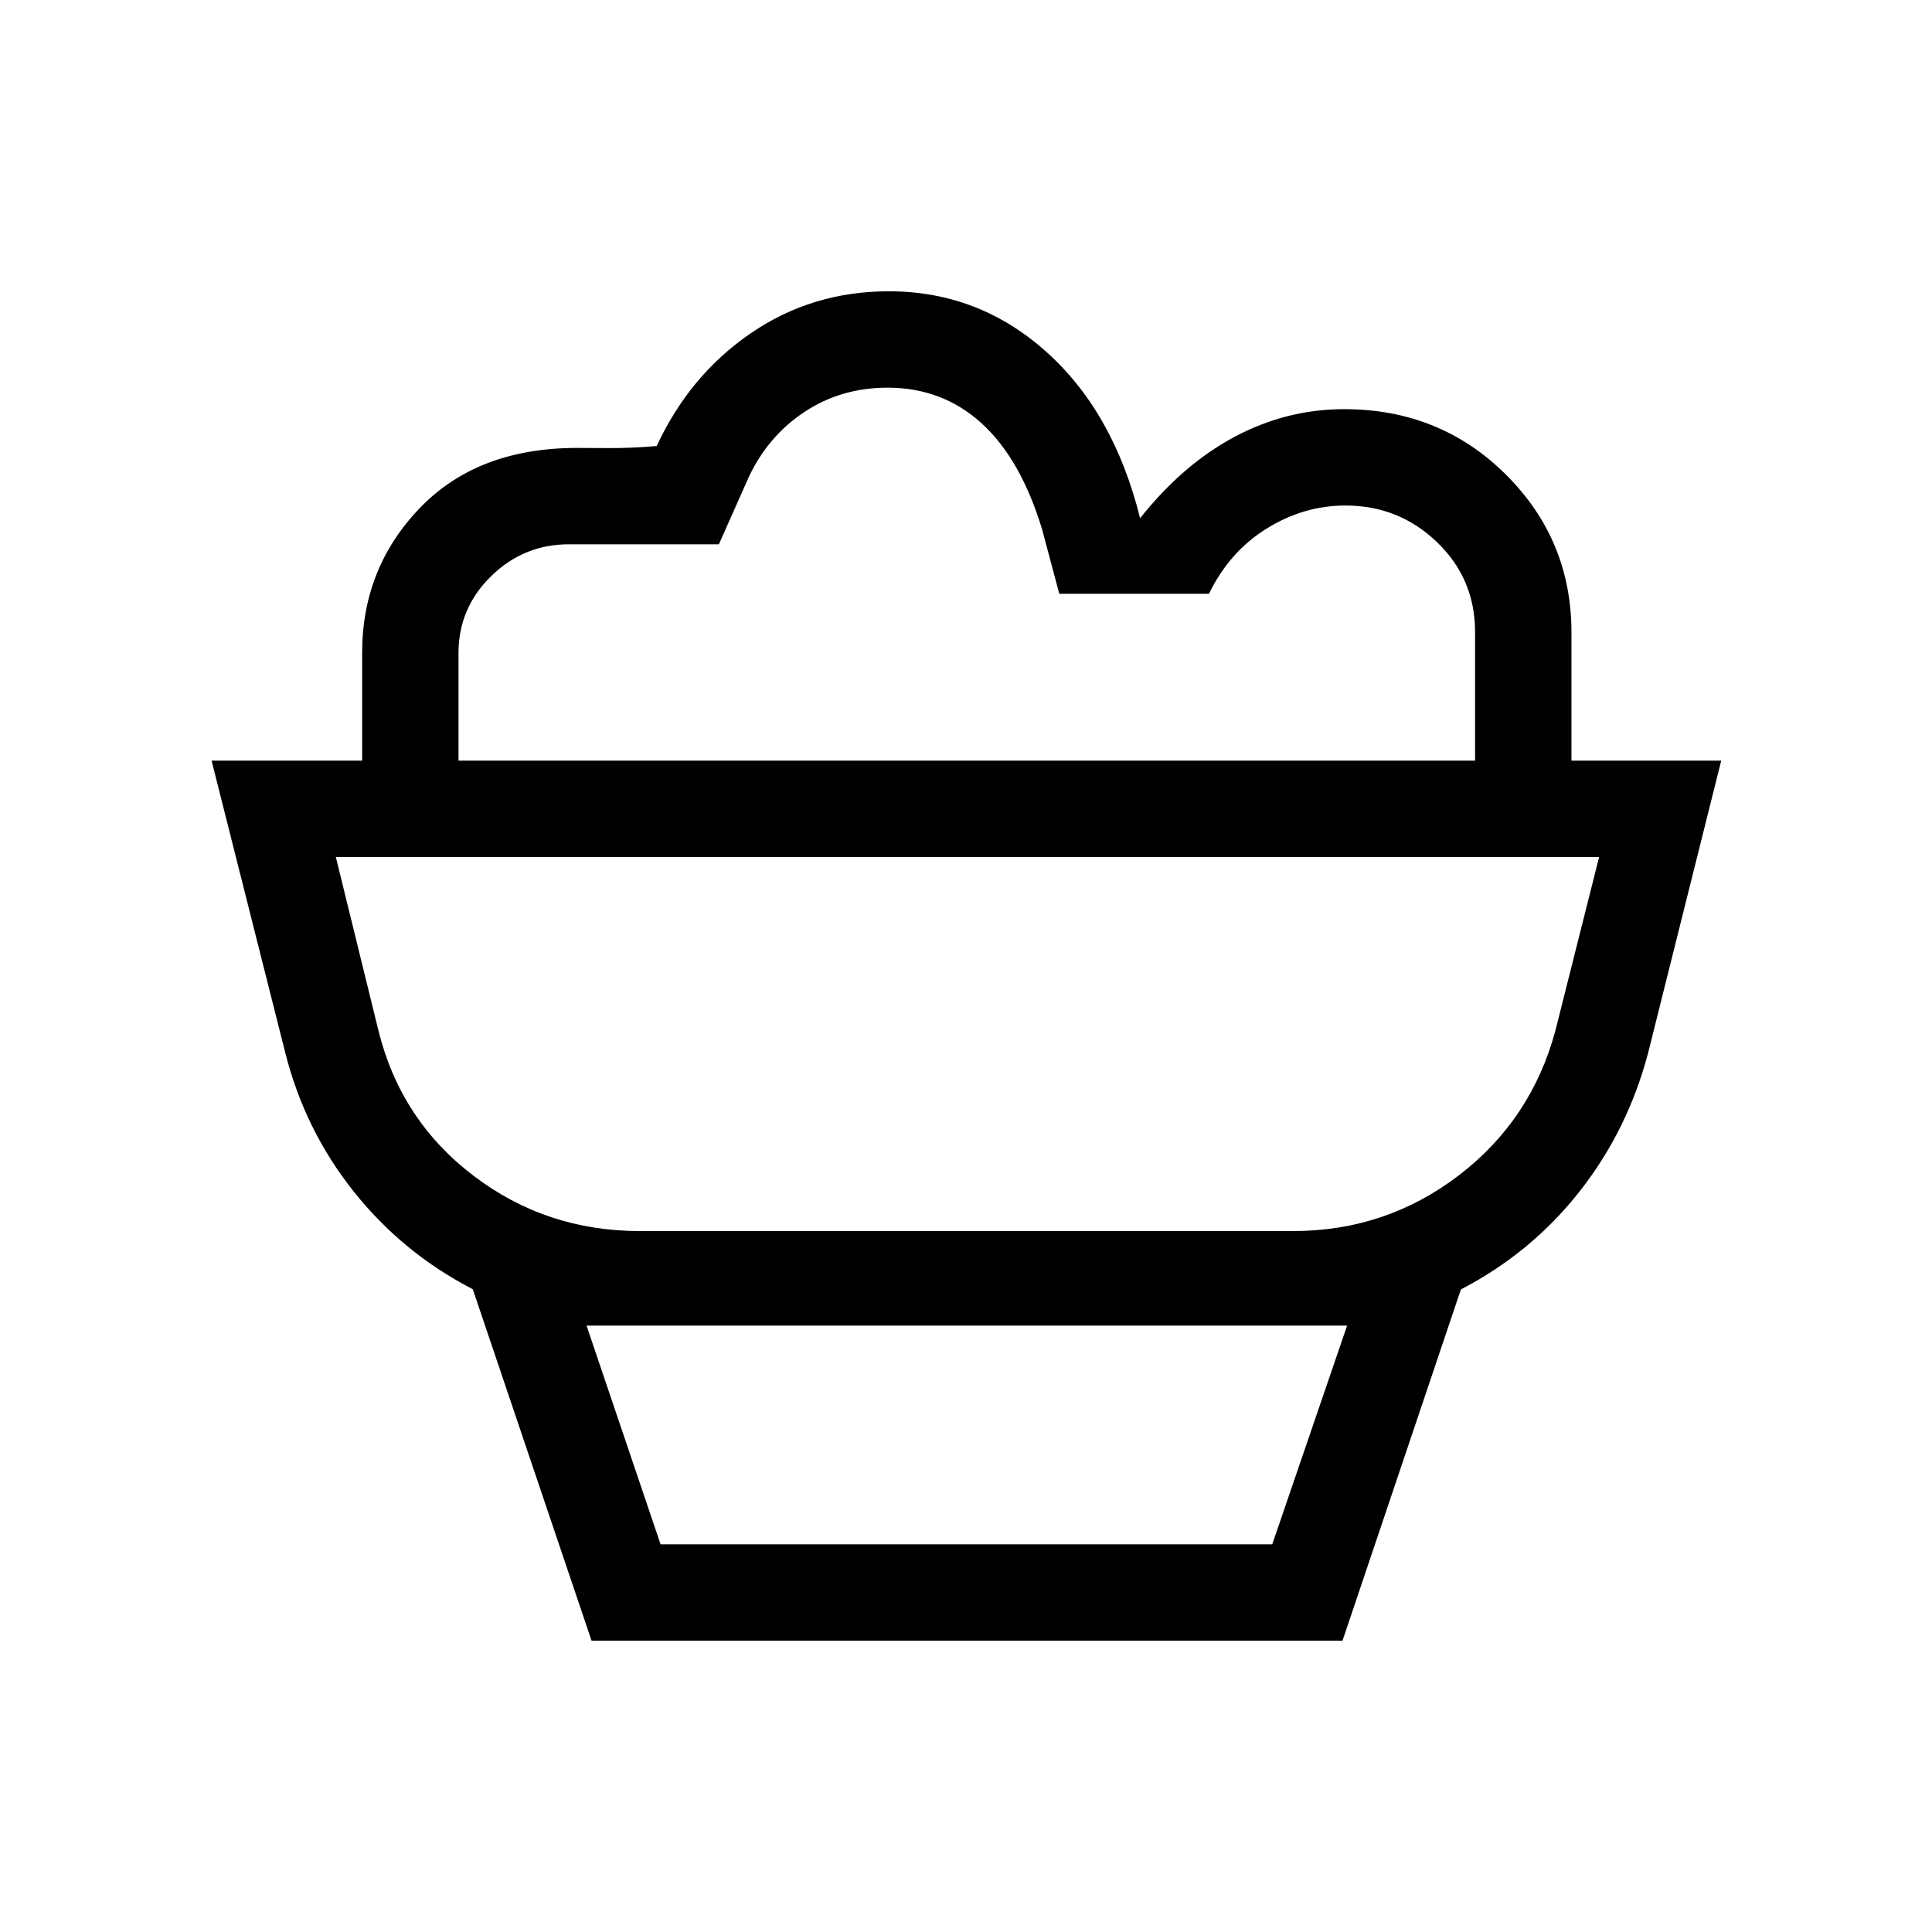 <svg xmlns="http://www.w3.org/2000/svg" height="40" viewBox="0 -960 960 960" width="40"><path d="M293.94-144.74 234.92-319.4q-34.75-17.93-59.09-48.45-24.34-30.52-34.07-69l-36.63-145.2h750.13l-36.35 145.34q-10.18 38.5-34.16 68.91-23.99 30.41-58.84 48.5l-58.83 174.56H293.94Zm34.3-47.89h303.93l37.2-108.69H291.45l36.79 108.69Zm-10.33-155.66H642.5q46.09 0 82.24-27.58 36.16-27.57 48.15-72.1l21.7-86.2H166.87l21.16 86.2q11.05 44.62 47.2 72.15 36.15 27.53 82.68 27.53Zm462.94-233.76h-47.89v-63.9q0-26.49-18.93-44.67-18.94-18.19-45.52-18.19-20.69 0-39.15 11.47-18.46 11.47-28.64 32.38h-74.37l-8.53-32q-10.64-35.05-30.1-52.73t-46.69-17.68q-23.01 0-41.18 11.98-18.16 11.98-27.77 32.4l-14.87 33.44h-74.47q-22.54 0-38.72 15.86-16.19 15.86-16.19 38.17v53.47h-47.88v-53.62q0-42.11 28.7-71.94 28.7-29.82 78.13-29.82 3.76 0 15.38.07 11.62.07 24.17-1.01 16.26-35.15 46.69-56.02 30.42-20.87 68.63-20.87 44.64 0 78.2 30.02 33.56 30.01 46.66 82.74 21.26-26.77 47-40.48 25.75-13.71 54.44-13.71 47.56 0 80.23 32.42t32.67 78.58v63.64Zm-300.06 47.88ZM328.24-192.63h303.93-303.93Z"/></svg>